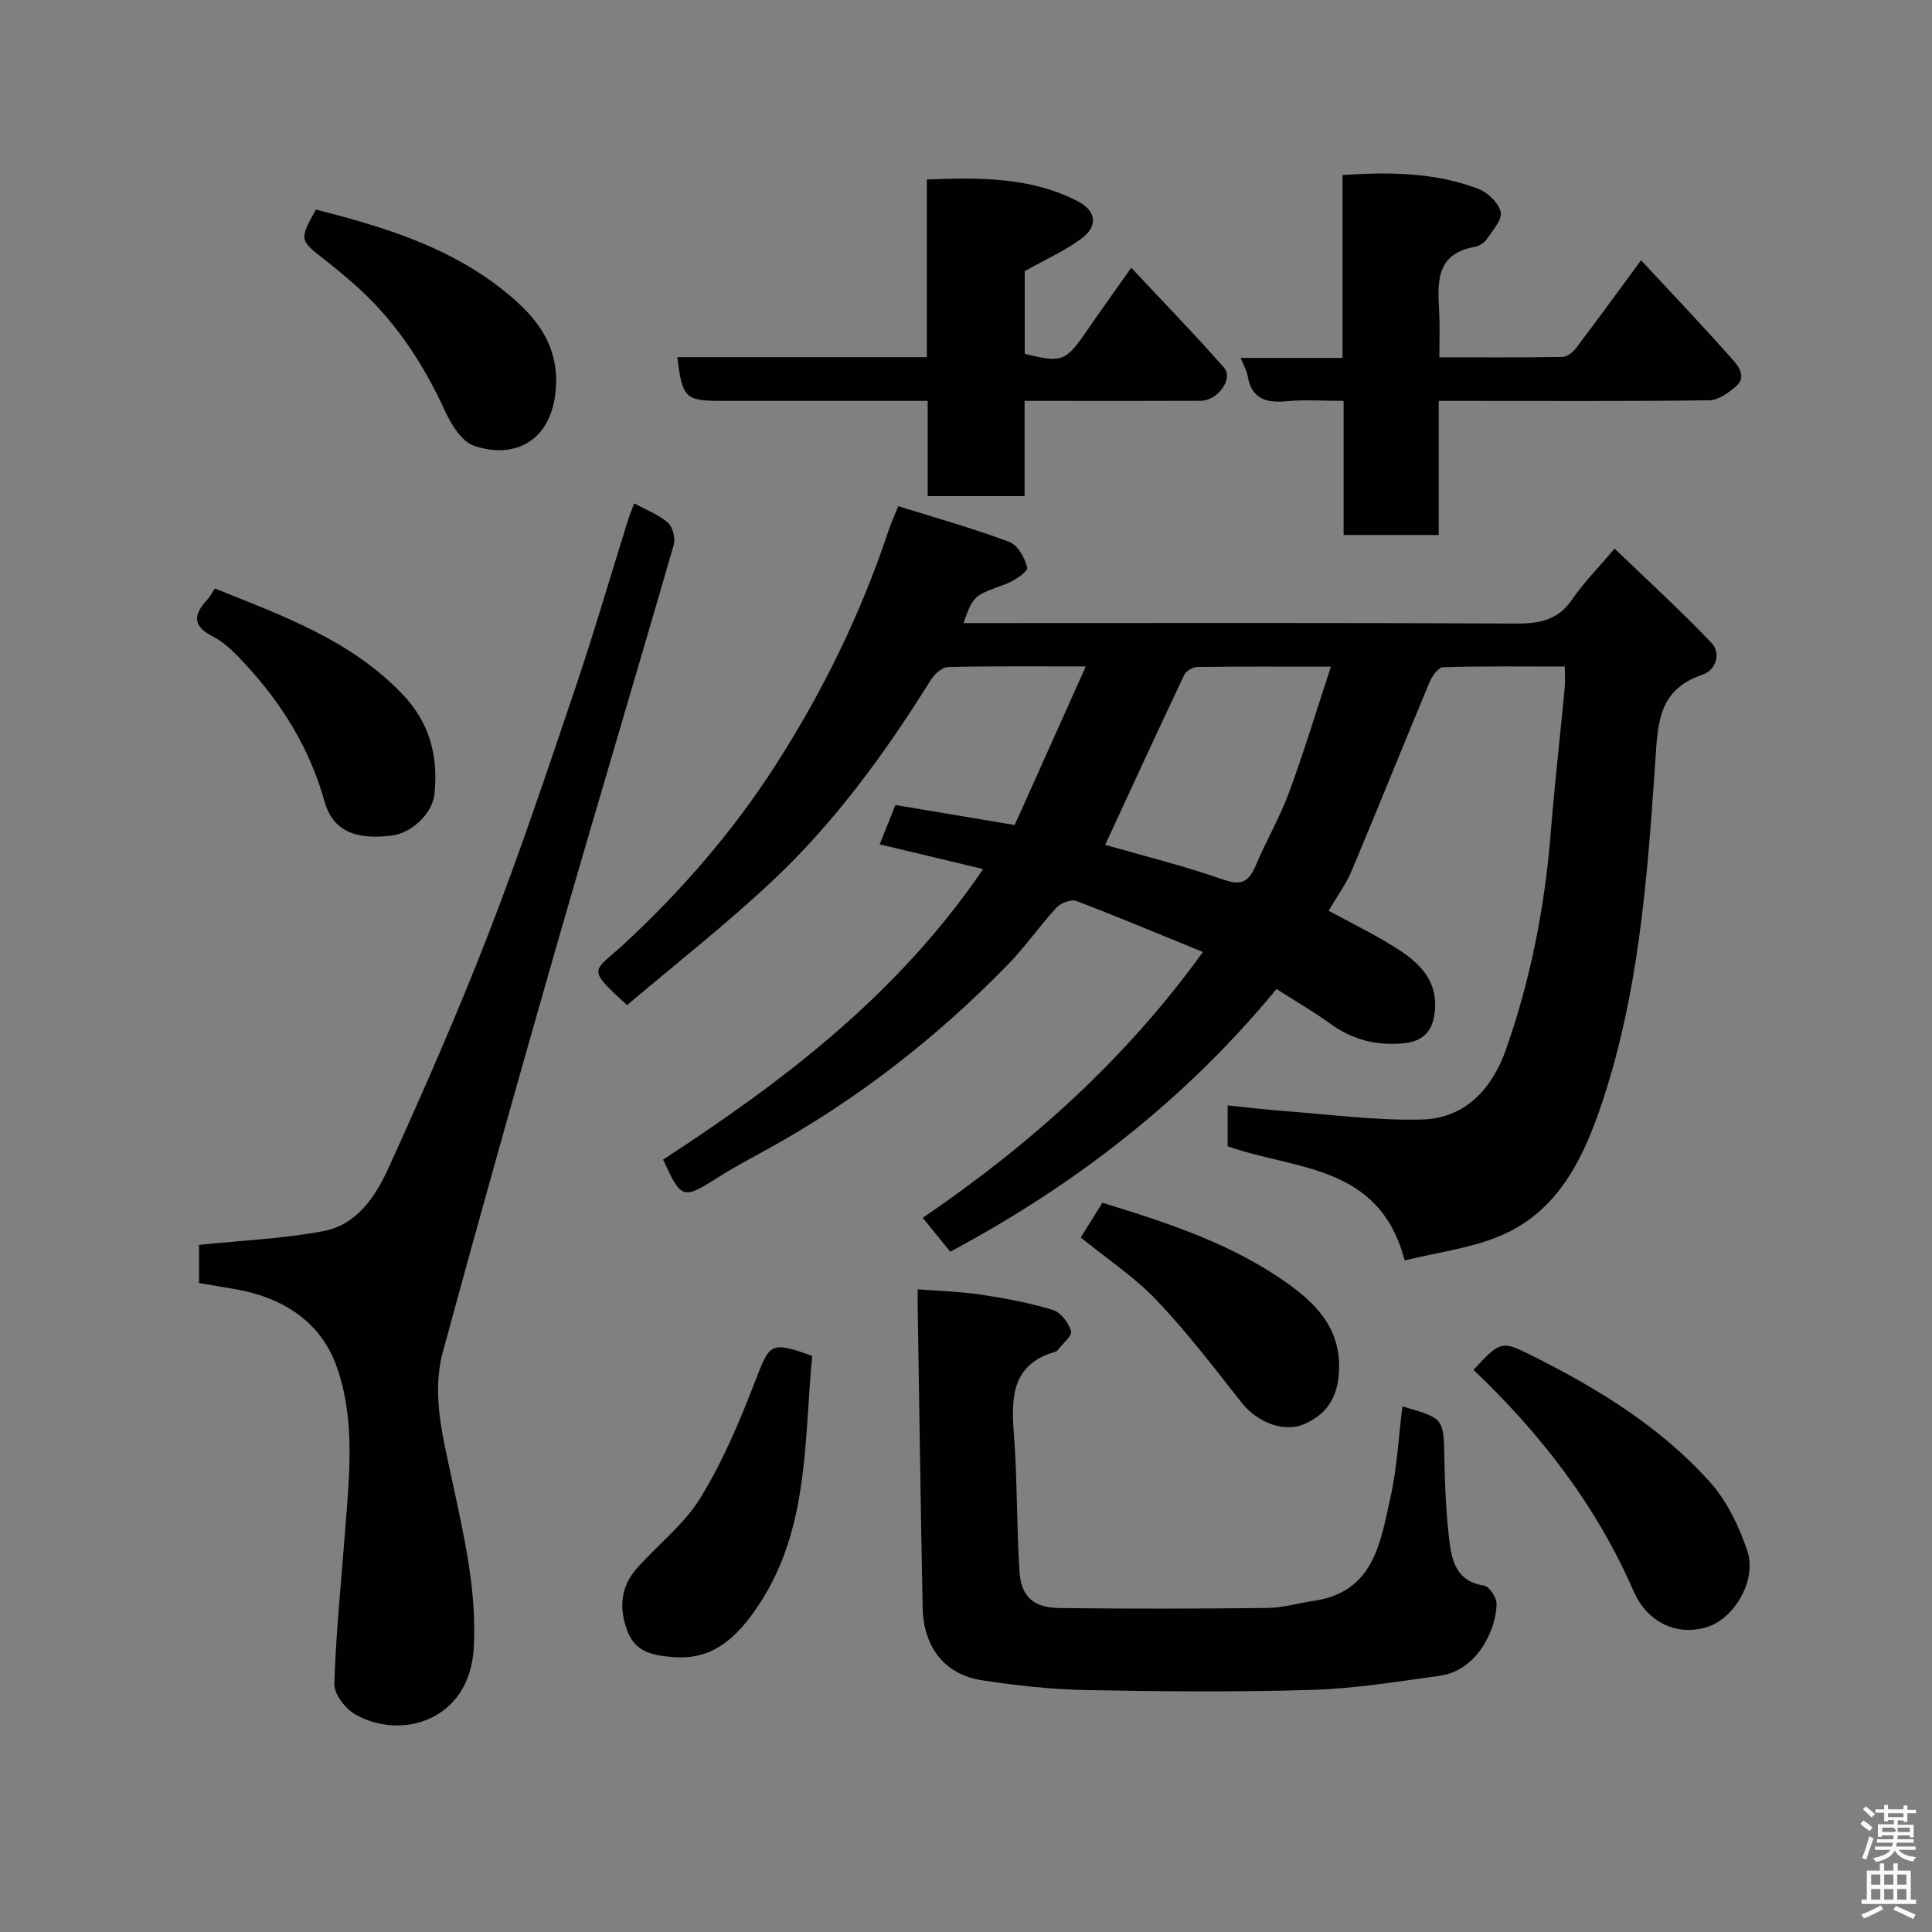 <svg enable-background="new 0 0 400 400" viewBox="0 0 400 400" xmlns="http://www.w3.org/2000/svg"><rect x="0" y="0" width="400" height="400" fill="#808080" stroke="none"/><path d="m385.2 377.6.6-.7c.6.4 1.3.9 1.9 1.5l-.6.7c-.8-.5-1.4-1-1.9-1.5zm.3 7.1c.6-1.4 1.1-2.9 1.5-4.5.3.1.6.3.9.4-.5 1.4-1 2.9-1.5 4.4zm.2-10.1.6-.6c.7.5 1.3 1.1 1.9 1.6l-.7.7c-.6-.6-1.2-1.2-1.8-1.7zm8.4-.8h.8v.9h1.8v.7h-1.8v1.8h-.8v-.3h-1.2v.9h3.3v2.6h-.8v-.4h-2.5c0 .3 0 .6-.1.8h3.4v.7h-3.5c0 .3-.1.6-.1.8h4v.7h-3.5c.7.9 1.9 1.3 3.6 1.5-.2.2-.4.5-.6.9-1.9-.3-3.2-1.1-3.8-2.3-.5 1.1-1.8 2-3.9 2.4-.2-.3-.4-.5-.6-.8 1.9-.4 3.1-.9 3.6-1.7h-3.2v-.7h3.5c.1-.2.1-.5.2-.8h-3.3v-.7h3.4c0-.2 0-.5 0-.8h-2.4v.3h-.8v-2.6h3.3v-.9h-1.2v.3h-.8v-1.8h-1.8v-.7h1.8v-.9h.8v.9h3.2zm-4.4 5.5h2.4c1-.3 0-.6 0-.9h-2.4zm1.2-3.1h3.2v-.8h-3.2zm4.4 2.2h-2.4v.9h2.5v-.9z" fill="#fafafb"/><path d="m389.2 385.8h.9v1.5h1.9v-1.5h.9v1.5h2.7v6h1.1v.9h-11.3v-.9h1.1v-6h2.7zm.2 8.7.5.8c-1.2.6-2.5 1.3-4 1.9-.2-.3-.3-.6-.6-.8 1.6-.6 3-1.3 4.1-1.9zm-2-4.3h1.9v-2.1h-1.9zm0 3.1h1.9v-2.2h-1.9zm2.7-3.1h1.9v-2.1h-1.9zm0 3.1h1.9v-2.2h-1.9zm2.4 1.3c1.4.6 2.7 1.2 4.1 1.8l-.5.9c-1.5-.7-2.8-1.4-4.1-1.9zm2.2-6.5h-1.9v2.1h1.9zm-1.9 5.2h1.9v-2.2h-1.9z" fill="#fafafb"/><g fill="#010100"><path d="m129.82 208.11c-8.57-7.93-7.07-6.69-.59-12.7 11.94-11.06 22.55-23.33 31.27-36.88 9.77-15.18 17.76-31.48 23.48-48.74.5-1.5 1.18-2.95 2-4.99 7.94 2.48 15.57 4.61 22.96 7.38 1.76.66 3.28 3.34 3.74 5.36.18.78-2.72 2.75-4.5 3.4-6.59 2.41-6.64 2.29-8.7 8.06h5.35c36.32 0 72.65-.09 108.97.1 4.93.03 8.77-.68 11.72-5.02 2.29-3.37 5.22-6.31 8.76-10.5 6.67 6.42 13.59 12.72 20.02 19.48 2.12 2.22.96 5.69-1.83 6.64-9.14 3.11-9.22 9.88-9.77 18.09-1.66 24.44-3.46 48.97-11.66 72.42-3.9 11.15-9.37 21.2-20.87 25.84-6.07 2.45-12.78 3.3-19.35 4.91-5.23-20.05-22.75-18.68-36.65-23.64 0-2.47 0-5.09 0-8.46 4.04.41 7.87.89 11.71 1.17 9.53.7 19.08 2.01 28.58 1.75 8.98-.25 14.52-6.46 17.36-14.56 5.04-14.37 7.98-29.23 9.21-44.44.82-10.14 1.96-20.26 2.93-30.4.12-1.29.02-2.6.02-4.38-8.65 0-16.94-.11-25.22.14-.99.03-2.29 1.89-2.82 3.17-5.4 12.92-10.6 25.92-16.03 38.83-1.24 2.95-3.18 5.6-4.82 8.42 4.66 2.54 9.19 4.75 13.45 7.39 5.03 3.12 9.35 6.86 8.49 13.79-.48 3.85-2.48 5.85-6.31 6.25-5.64.59-10.7-.7-15.33-4.06-3.42-2.48-7.09-4.6-11.1-7.17-18.82 22.86-41.62 40.53-67.54 54.39-1.95-2.39-3.7-4.54-5.71-7.01 22.15-15.1 41.95-32.76 58.01-55.04-8.98-3.66-17.53-7.26-26.2-10.56-1.07-.41-3.22.4-4.1 1.35-3.56 3.86-6.57 8.24-10.23 11.98-14.76 15.12-31.28 27.97-49.83 38.17-3.29 1.81-6.62 3.58-9.79 5.58-7.56 4.79-7.77 4.77-11.62-3.53 24.97-16.27 48.57-34.15 66.27-60.16-7.38-1.76-14.34-3.43-21.42-5.12 1.08-2.71 2.05-5.13 3.26-8.14 8 1.34 15.98 2.68 24.69 4.14 4.73-10.55 9.55-21.31 14.72-32.83-10.27 0-19.4-.1-28.52.12-1.21.03-2.78 1.43-3.52 2.61-9.43 15.09-19.83 29.46-32.82 41.65-9.57 9-19.94 17.12-30.12 25.75zm99-33.19c7.87 2.26 16.35 4.35 24.55 7.22 3.9 1.37 5.29.18 6.67-3.07 2.16-5.1 4.98-9.94 6.89-15.13 3.07-8.34 5.64-16.87 8.62-25.92-9.75 0-18.71-.05-27.67.07-.93.01-2.31.83-2.7 1.64-5.51 11.63-10.88 23.32-16.36 35.19z"/><path d="m41.21 265.64c0-3.35 0-6.31 0-7.9 8.86-.93 17.48-1.27 25.86-2.88 6.79-1.3 10.7-7.17 13.33-12.97 7.28-16.01 14.36-32.14 20.72-48.53 6.48-16.68 12.16-33.67 17.9-50.63 3.91-11.54 7.31-23.26 10.95-34.89.38-1.21.87-2.38 1.34-3.62 2.47 1.35 5.03 2.3 6.95 3.98 1.02.89 1.62 3.25 1.23 4.6-7.94 27.5-16.18 54.92-24.09 82.43-8.08 28.14-16 56.32-23.69 84.57-2.4 8.81-.04 17.59 1.81 26.29 2.45 11.55 5.23 23 4.57 35.04-.83 15.22-15.12 19.22-24.54 13.82-2.06-1.18-4.4-4.22-4.33-6.34.32-10.52 1.42-21.01 2.22-31.51.88-11.53 2.19-23.3-1.8-34.34-3.27-9.03-10.93-14-20.44-15.76-2.55-.46-5.12-.87-7.99-1.36z"/><path d="m290.35 291.19c8.65 2.46 8.52 2.46 8.69 10.68.12 5.76.34 11.55 1.05 17.26.52 4.19 1.6 8.35 7.13 9.13 1.08.15 2.64 2.46 2.63 3.77-.02 5.15-3.88 13.83-11.77 14.92-8.75 1.21-17.53 2.65-26.33 2.92-15.64.47-31.31.34-46.96.04-7.2-.14-14.43-.95-21.55-2.04-7.56-1.15-12.04-6.8-12.21-14.91-.42-20.75-.7-41.5-1.03-62.26-.02-.98 0-1.97 0-3.76 4.6.37 8.95.47 13.23 1.12 4.98.75 9.97 1.69 14.77 3.15 1.62.49 3.23 2.66 3.76 4.39.28.92-1.73 2.56-2.72 3.87-.1.13-.22.3-.36.34-8.95 2.46-9.39 9.08-8.79 16.78.75 9.55.57 19.17 1.18 28.74.34 5.28 2.91 7.54 8.4 7.6 14.32.17 28.65.15 42.97-.02 3.22-.04 6.43-1.01 9.66-1.49 12.38-1.85 13.7-12.08 15.77-21.37 1.36-6.04 1.67-12.32 2.48-18.86z"/><path d="m297.87 83v27.76c-6.62 0-12.88 0-19.69 0 0-9.04 0-18.1 0-27.76-4.29 0-8.08-.29-11.82.07-4.33.42-7.29-.55-8.06-5.32-.17-1.07-.8-2.06-1.45-3.65h21.1c0-12.86 0-25.24 0-37.87 9.9-.64 19.23-.53 28.12 2.87 1.96.75 4.25 2.94 4.63 4.82.33 1.63-1.71 3.85-2.93 5.65-.5.74-1.55 1.38-2.44 1.54-8.34 1.5-7.65 7.69-7.35 13.77.14 2.8.02 5.62.02 9.1 8.68 0 17.1.06 25.51-.08.94-.02 2.12-.95 2.76-1.79 4.43-5.85 8.75-11.78 13.5-18.22 6.32 6.81 12.68 13.48 18.78 20.37 1.31 1.47 3.24 3.74.78 5.81-1.54 1.29-3.58 2.78-5.41 2.81-16.64.21-33.29.12-49.94.12-1.8 0-3.6 0-6.11 0z"/><path d="m192.07 102.72c0-6.51 0-12.79 0-19.72-5.12 0-9.88 0-14.64 0-9.33 0-18.66 0-27.98 0-7.58 0-8.2-.59-9.21-9.05h51.65c0-12.38 0-24.31 0-36.78 11-.44 21.56-.54 31.34 4.55 3.8 1.98 4.1 5.15.69 7.67-3.48 2.56-7.52 4.36-11.76 6.75v17.11c7.71 1.92 8.46 1.62 12.82-4.71 2.86-4.15 5.81-8.25 9.23-13.11 6.49 6.94 13.02 13.65 19.2 20.68 2.02 2.3-1.29 6.86-4.83 6.87-10.15.05-20.31.02-30.47.02-1.81 0-3.62 0-5.98 0v19.72c-6.8 0-13.07 0-20.06 0z"/><path d="m305.06 283.61c5.78-6.16 5.77-6.13 12.68-2.66 13.41 6.73 26.11 14.6 36.21 25.8 3.56 3.95 6.09 9.23 7.81 14.33 2.03 6.01-2.62 13.88-8.12 15.71-6.17 2.05-12.51-.66-15.45-7.42-7.69-17.63-19.14-32.46-33.13-45.76z"/><path d="m168.16 280.72c-1.75 18.13-.55 36.94-12.08 53.03-4.15 5.78-8.9 9.98-16.71 9.33-4.16-.35-7.78-.94-9.47-5.38-1.76-4.64-1.46-9.07 1.84-12.85 4.35-4.98 9.87-9.17 13.26-14.7 4.62-7.53 8.13-15.83 11.32-24.11 3.07-7.98 3.14-8.41 11.84-5.32z"/><path d="m65.4 43.38c13.36 3.43 26.3 7.29 37.34 15.59 7.33 5.51 13.33 11.79 12.29 22.1-1.05 10.5-8.75 13.99-16.85 11.24-2.56-.87-4.75-4.39-6.03-7.19-4.58-10.02-10.5-18.96-18.8-26.26-1.97-1.74-3.99-3.42-6.06-5.04-5.32-4.15-5.34-4.13-1.89-10.44z"/><path d="m44.48 121.84c14 5.63 28.09 10.64 38.84 21.88 5.68 5.95 7.46 12.89 6.62 20.72-.44 4.07-4.75 8.03-8.81 8.55-7.47.95-12.23-.93-13.94-7.05-3.06-10.97-8.79-20.19-16.38-28.41-1.99-2.15-4.14-4.43-6.69-5.72-4.47-2.26-3.99-4.64-1.16-7.71.53-.57.89-1.31 1.52-2.26z"/><path d="m223.76 256.21c1.52-2.43 2.96-4.75 4.48-7.19 13.76 4.22 27.19 8.61 38.81 17.04 6.19 4.5 10.82 9.79 10.13 18.52-.41 5.2-2.84 8.32-6.98 10.19-4.46 2.02-10.04-.42-13.17-4.4-5.67-7.21-11.26-14.54-17.57-21.17-4.59-4.82-10.27-8.57-15.7-12.99z"/></g></svg>
